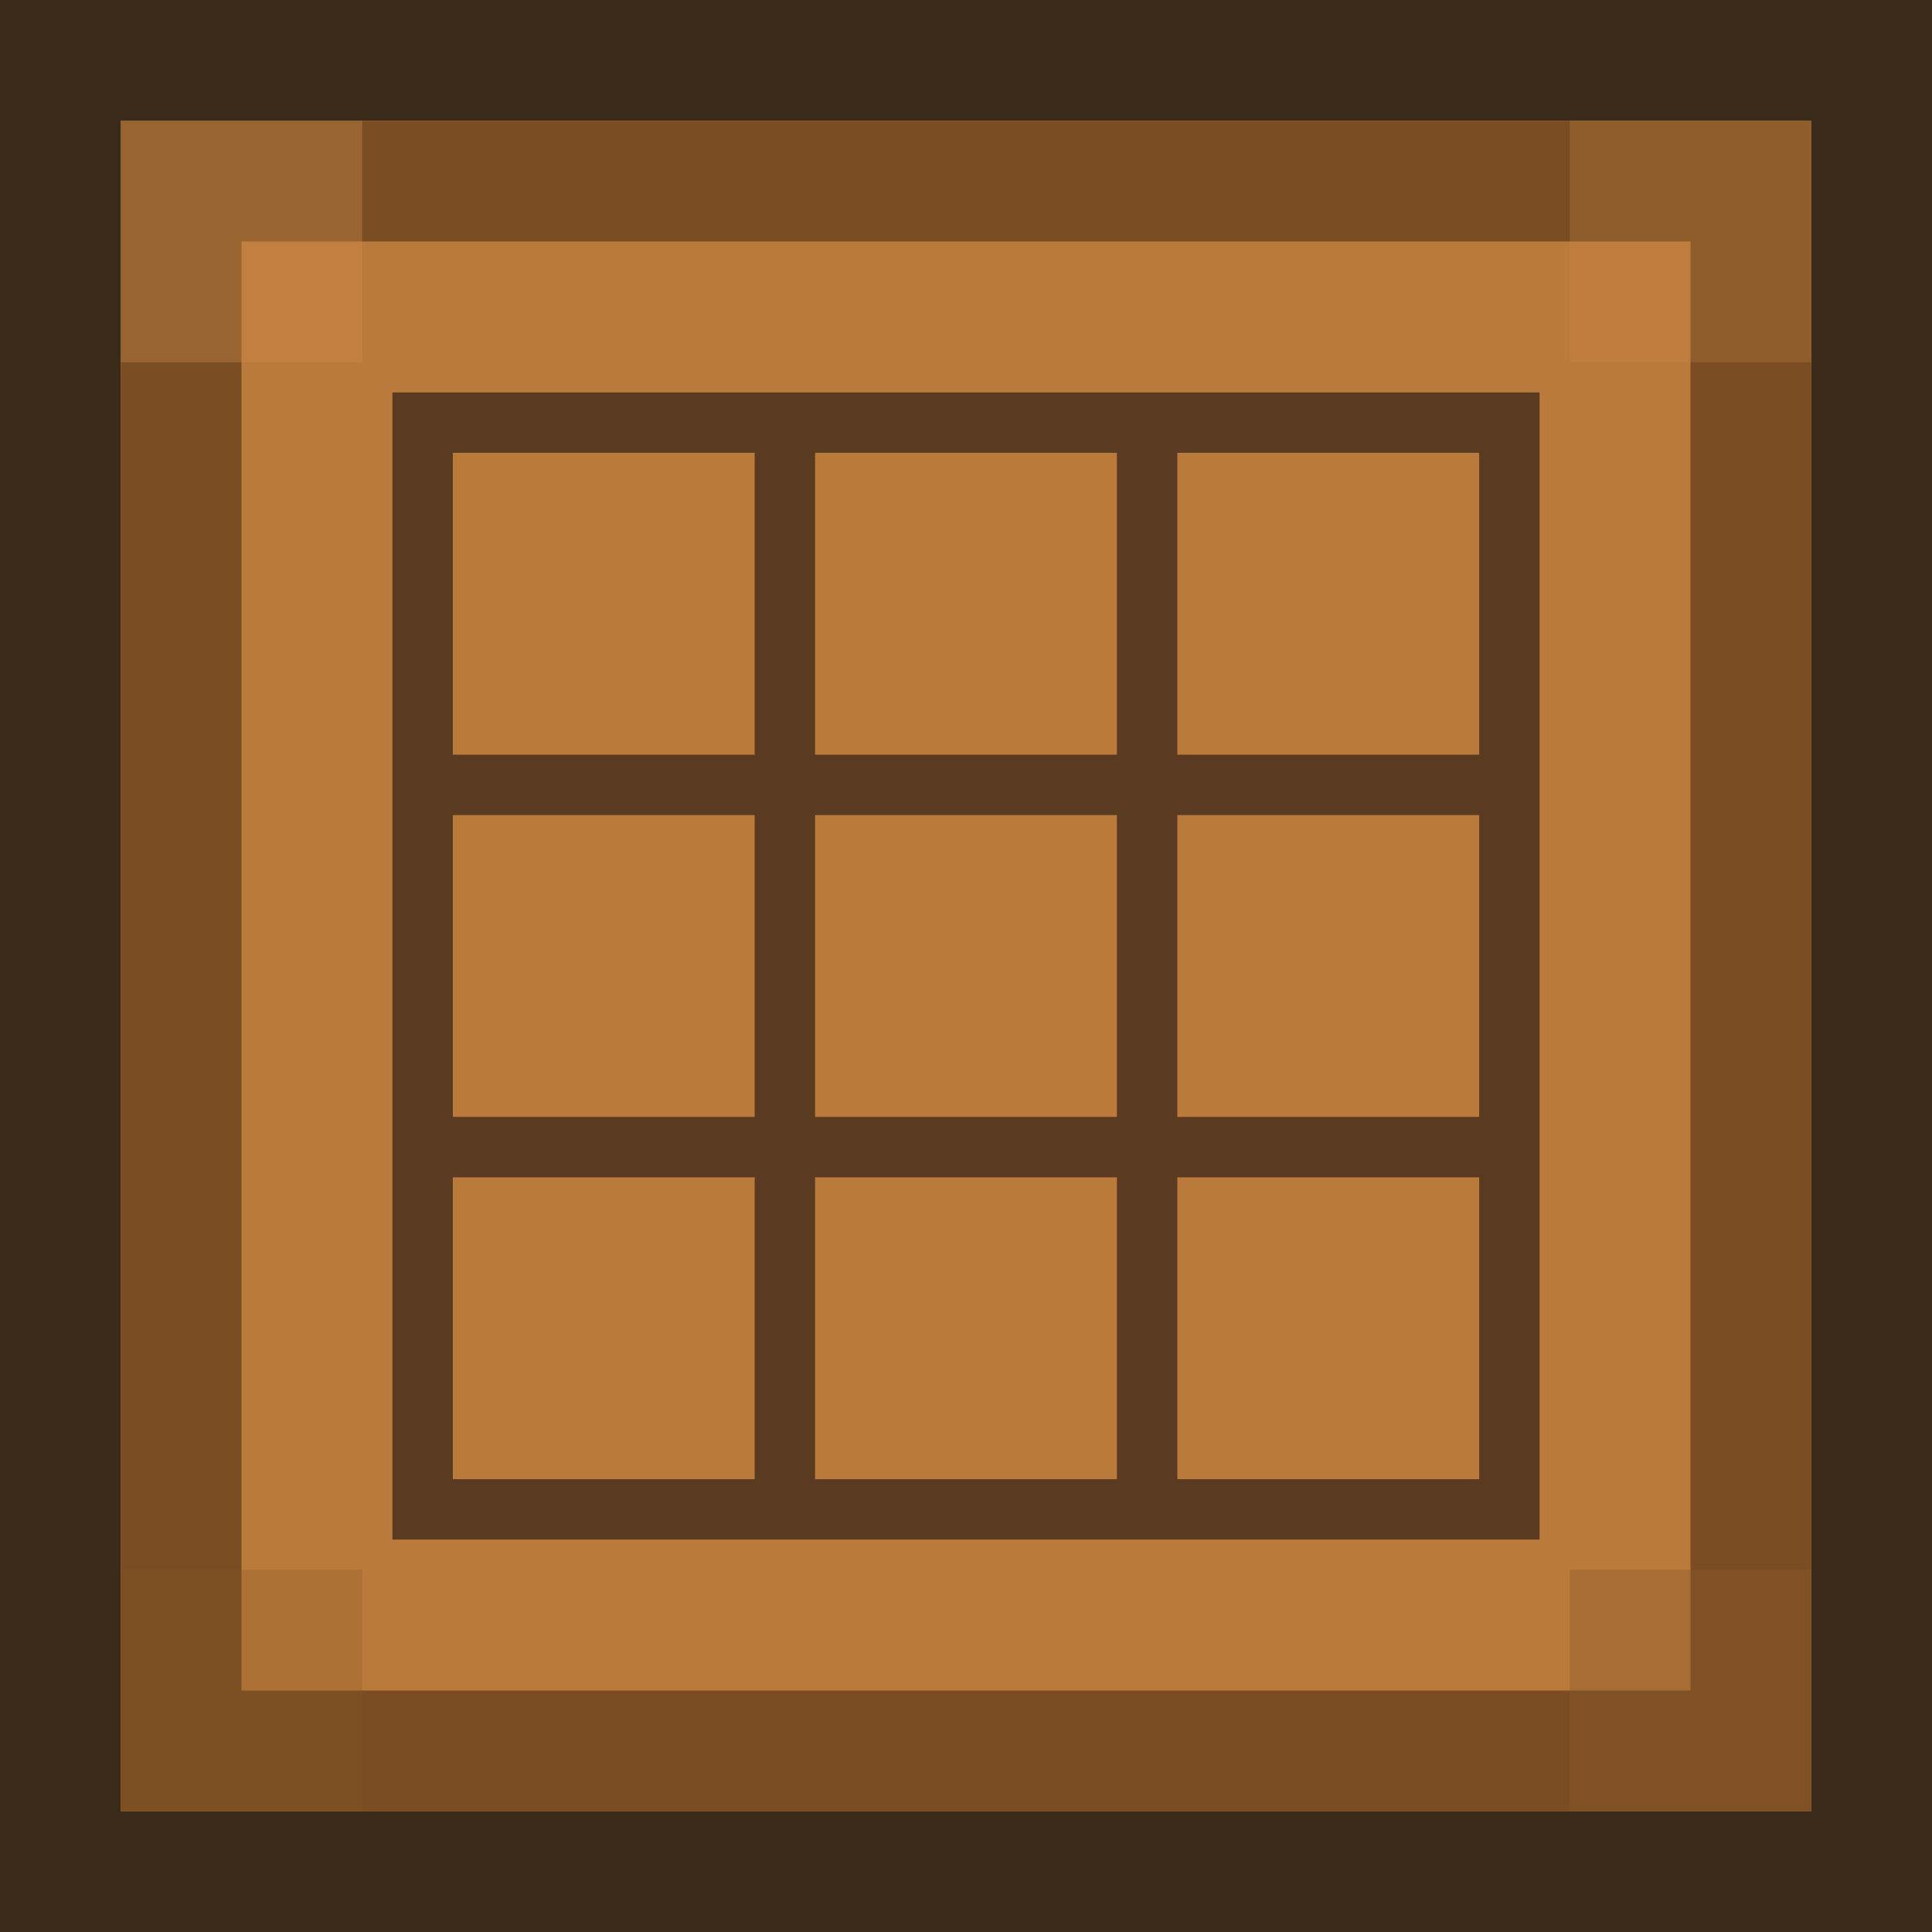 <svg xmlns="http://www.w3.org/2000/svg" width="64" height="64" viewBox="0 0 64 64">
    <!-- outer dark wood border -->
    <rect x="0" y="0" width="64" height="64" fill="#3a2a1a"/>

    <!-- lighter wood panel inset -->
    <rect x="4" y="4" width="56" height="56" fill="#b97a3b"/>

    <!-- inner bevel/frame -->
    <rect x="6" y="6" width="52" height="52" fill="none" stroke="#7a4e22" stroke-width="4"/>

    <!-- 3x3 crafting grid (12px cells inside a 36px square) -->
    <!-- grid bounds -->
    <rect x="14" y="14" width="36" height="36" fill="none" stroke="#5a3a20" stroke-width="2"/>

    <!-- vertical lines -->
    <line x1="26" y1="14" x2="26" y2="50" stroke="#5a3a20" stroke-width="2"/>
    <line x1="38" y1="14" x2="38" y2="50" stroke="#5a3a20" stroke-width="2"/>

    <!-- horizontal lines -->
    <line x1="14" y1="26" x2="50" y2="26" stroke="#5a3a20" stroke-width="2"/>
    <line x1="14" y1="38" x2="50" y2="38" stroke="#5a3a20" stroke-width="2"/>

    <!-- subtle corner highlights for a bit of depth -->
    <rect x="4" y="4" width="8" height="8" fill="#d08d4a" opacity="0.35"/>
    <rect x="52" y="4" width="8" height="8" fill="#d08d4a" opacity="0.25"/>
    <rect x="4" y="52" width="8" height="8" fill="#8b582b" opacity="0.25"/>
    <rect x="52" y="52" width="8" height="8" fill="#8b582b" opacity="0.35"/>
</svg>
